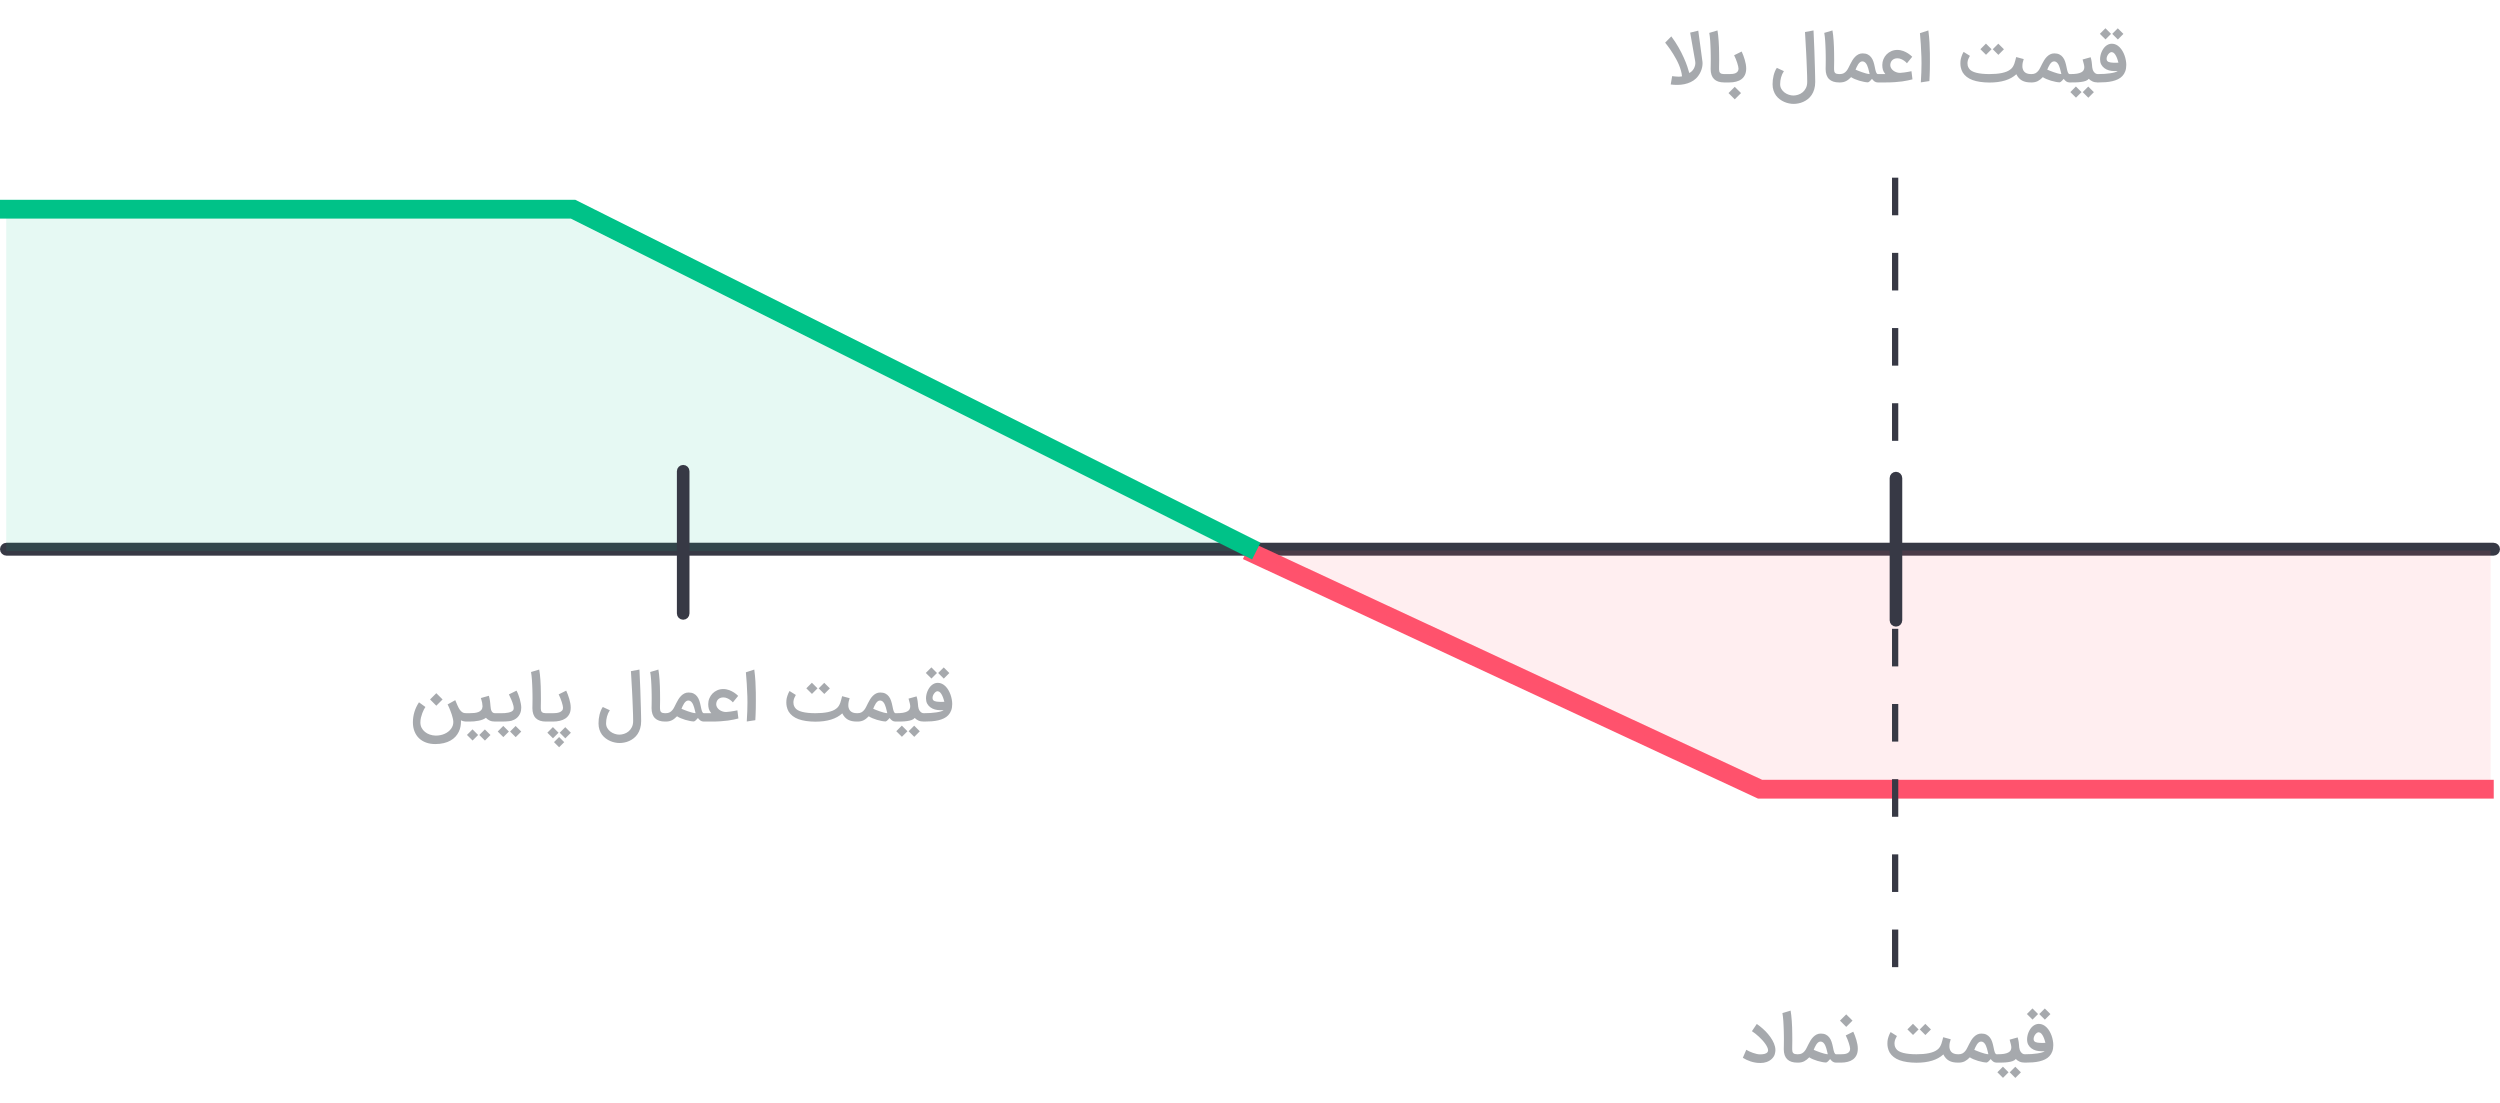 <svg width="399" height="176" viewBox="0 0 399 176" fill="none" xmlns="http://www.w3.org/2000/svg">
<g clip-path="url(#clip0_5919_91234)">
<path d="M1.03 87.125C0.737 87.125 0.5 87.362 0.5 87.654C0.5 87.947 0.737 88.184 1.03 88.184L397.97 88.184C398.263 88.184 398.5 87.947 398.5 87.654C398.5 87.362 398.263 87.125 397.97 87.125L1.03 87.125Z" fill="#373945" stroke="#373945"/>
<path d="M199.004 87.867L280.915 125.959H398.001" stroke="#FF526D" stroke-width="3"/>
<path d="M397.499 87.867H199.004L280.915 125.959H397.499V87.867Z" fill="#FF526D" fill-opacity="0.1"/>
<path d="M0.996 87.952H200.496L91.952 33.902H0.996V87.952Z" fill="#00C288" fill-opacity="0.1"/>
<path d="M200.505 87.951L91.459 33.387H0" stroke="#00C288" stroke-width="3"/>
<path d="M109.036 98.41L109.036 98.41C108.757 98.41 108.531 98.184 108.531 97.905L108.531 75.207C108.531 74.928 108.757 74.702 109.036 74.702C109.315 74.702 109.541 74.928 109.541 75.207L109.541 97.905C109.541 98.184 109.315 98.41 109.036 98.41Z" fill="#373945" stroke="#373945"/>
<path d="M69.462 118.752C68.926 118.752 68.439 118.672 68.001 118.512C67.563 118.352 67.187 118.122 66.874 117.823C66.564 117.524 66.325 117.159 66.154 116.728C65.984 116.3 65.898 115.816 65.898 115.277C65.898 114.724 65.978 114.176 66.138 113.634C66.302 113.091 66.545 112.576 66.869 112.089L67.897 112.835C67.834 112.922 67.756 113.051 67.662 113.222C67.572 113.392 67.484 113.589 67.401 113.811C67.317 114.034 67.245 114.274 67.182 114.531C67.123 114.789 67.093 115.048 67.093 115.309C67.093 115.618 67.157 115.9 67.286 116.154C67.418 116.408 67.596 116.625 67.818 116.806C68.041 116.99 68.298 117.133 68.591 117.234C68.886 117.338 69.198 117.394 69.525 117.401C69.542 117.401 69.559 117.401 69.577 117.401C69.82 117.401 70.058 117.376 70.291 117.328C70.528 117.282 70.752 117.211 70.965 117.114C71.177 117.02 71.37 116.905 71.544 116.769C71.718 116.634 71.865 116.482 71.987 116.315C72.109 116.149 72.203 115.968 72.269 115.773C72.321 115.606 72.347 115.432 72.347 115.251C72.347 115.223 72.347 115.194 72.347 115.162C72.34 115.002 72.312 114.825 72.264 114.63C72.218 114.432 72.163 114.232 72.097 114.03C72.031 113.829 71.959 113.632 71.883 113.441C71.81 113.246 71.74 113.074 71.674 112.924C71.608 112.775 71.552 112.655 71.507 112.564C71.462 112.474 71.438 112.429 71.434 112.429L72.66 111.745C72.671 111.762 72.707 111.851 72.77 112.011C72.836 112.168 72.919 112.364 73.02 112.601C73.152 112.903 73.281 113.138 73.406 113.305C73.535 113.469 73.66 113.59 73.782 113.67C73.904 113.747 74.022 113.792 74.137 113.806C74.255 113.82 74.368 113.827 74.476 113.827H74.648V115.162H74.476C74.288 115.162 74.118 115.143 73.965 115.105C73.811 115.07 73.679 115.022 73.568 114.959C73.572 115.025 73.573 115.091 73.573 115.157C73.573 115.408 73.549 115.67 73.5 115.945C73.451 116.223 73.359 116.503 73.224 116.785C73.091 117.067 72.916 117.328 72.697 117.568C72.478 117.808 72.213 118.015 71.904 118.189C71.597 118.366 71.241 118.503 70.834 118.601C70.427 118.702 69.97 118.752 69.462 118.752ZM70.636 111.63L69.634 112.632L68.638 111.63L69.634 110.634L70.636 111.63ZM76.31 117.302L75.423 118.189L74.525 117.296L75.412 116.404L76.31 117.302ZM74.917 113.827C75.188 113.827 75.447 113.815 75.694 113.79C75.945 113.766 76.165 113.715 76.357 113.639C76.552 113.559 76.706 113.448 76.821 113.305C76.939 113.159 77.004 112.968 77.014 112.731C76.997 112.456 76.976 112.269 76.952 112.168C76.931 112.063 76.903 111.95 76.868 111.829C76.833 111.707 76.793 111.566 76.748 111.406L78.026 111.046C78.072 111.213 78.108 111.366 78.136 111.505C78.164 111.641 78.186 111.773 78.204 111.902C78.221 112.027 78.235 112.155 78.246 112.288C78.259 112.42 78.273 112.566 78.287 112.726C78.298 112.844 78.313 112.969 78.334 113.102C78.355 113.23 78.39 113.349 78.439 113.456C78.491 113.564 78.56 113.653 78.647 113.722C78.738 113.792 78.856 113.827 79.002 113.827H80.019C80.19 113.827 80.371 113.822 80.562 113.811C80.753 113.797 80.936 113.773 81.11 113.738C81.287 113.7 81.447 113.649 81.59 113.587C81.732 113.521 81.838 113.437 81.908 113.336C81.96 113.26 81.986 113.157 81.986 113.029C81.99 112.9 81.972 112.759 81.934 112.606C81.899 112.453 81.851 112.293 81.788 112.126C81.729 111.955 81.665 111.792 81.595 111.635C81.525 111.475 81.456 111.326 81.386 111.187C81.32 111.044 81.265 110.924 81.219 110.827L82.435 110.227C82.529 110.394 82.621 110.595 82.712 110.832C82.805 111.065 82.887 111.307 82.957 111.557C83.026 111.808 83.082 112.055 83.124 112.298C83.169 112.542 83.192 112.757 83.192 112.945C83.192 113.282 83.134 113.583 83.019 113.848C82.887 114.154 82.701 114.406 82.461 114.604C82.221 114.799 81.936 114.945 81.606 115.042C81.505 115.07 81.378 115.091 81.225 115.105C81.075 115.122 80.922 115.135 80.766 115.142C80.609 115.152 80.459 115.157 80.317 115.157C80.178 115.161 80.07 115.162 79.993 115.162H79.007C78.666 115.162 78.378 115.107 78.141 114.995C77.908 114.884 77.712 114.74 77.552 114.562C77.406 114.674 77.232 114.768 77.03 114.844C76.832 114.921 76.616 114.982 76.383 115.027C76.15 115.075 75.908 115.11 75.658 115.131C75.407 115.152 75.16 115.162 74.917 115.162H74.452V113.827H74.917ZM83.192 116.759L82.305 117.651L81.407 116.754L82.294 115.867L83.192 116.759ZM81.219 116.754L80.332 117.641L79.435 116.749L80.322 115.856L81.219 116.754ZM78.282 117.307L77.395 118.199L76.498 117.302L77.385 116.415L78.282 117.307ZM87.339 115.162H87.13C86.424 115.162 85.888 114.985 85.523 114.63C85.158 114.275 84.974 113.74 84.97 113.023C84.97 112.912 84.974 112.729 84.98 112.475C84.987 112.218 84.991 111.905 84.991 111.536C84.991 111.317 84.989 111.082 84.986 110.832C84.982 110.578 84.977 110.321 84.97 110.06C84.963 109.795 84.953 109.533 84.939 109.272C84.928 109.008 84.914 108.754 84.897 108.51C84.879 108.263 84.859 108.034 84.834 107.822C84.81 107.606 84.782 107.416 84.751 107.253L86.06 106.862C86.099 107.063 86.133 107.31 86.165 107.602C86.196 107.891 86.224 108.201 86.248 108.531C86.273 108.862 86.29 109.199 86.3 109.543C86.314 109.884 86.321 110.206 86.321 110.509C86.321 110.693 86.323 110.889 86.326 111.098C86.33 111.303 86.332 111.484 86.332 111.641C86.332 111.773 86.33 111.898 86.326 112.016C86.326 112.131 86.325 112.242 86.321 112.35C86.321 112.458 86.32 112.564 86.316 112.669C86.316 112.773 86.316 112.879 86.316 112.987C86.316 113.015 86.316 113.042 86.316 113.07C86.316 113.195 86.328 113.307 86.353 113.404C86.38 113.502 86.427 113.583 86.493 113.649C86.559 113.712 86.643 113.757 86.744 113.785C86.848 113.813 86.968 113.827 87.104 113.827H87.339V115.162ZM87.132 113.827H88.243C88.407 113.827 88.583 113.818 88.77 113.801C88.962 113.78 89.137 113.74 89.297 113.681C89.461 113.618 89.595 113.529 89.699 113.415C89.807 113.3 89.861 113.147 89.861 112.955C89.861 112.865 89.842 112.738 89.803 112.575C89.765 112.411 89.715 112.23 89.652 112.032C89.59 111.834 89.515 111.629 89.428 111.416C89.344 111.204 89.256 111.006 89.162 110.822L90.367 110.227C90.454 110.425 90.541 110.635 90.628 110.858C90.715 111.081 90.791 111.31 90.857 111.547C90.927 111.78 90.983 112.015 91.024 112.251C91.066 112.488 91.087 112.719 91.087 112.945C91.087 113.349 91.012 113.691 90.863 113.973C90.713 114.255 90.508 114.484 90.247 114.662C89.99 114.835 89.687 114.962 89.339 115.042C88.995 115.122 88.626 115.162 88.233 115.162H87.132V113.827ZM89.329 116.942L90.216 116.055L91.113 116.947L90.226 117.839L89.329 116.942ZM87.356 116.936L88.243 116.044L89.141 116.942L88.254 117.829L87.356 116.936ZM90.049 118.449L89.235 119.263L88.416 118.444L89.235 117.63L90.049 118.449ZM97.33 113.357C97.125 113.663 96.973 113.997 96.876 114.359C96.779 114.721 96.73 115.081 96.73 115.439C96.73 115.724 96.796 115.978 96.928 116.201C97.06 116.427 97.229 116.616 97.434 116.769C97.639 116.926 97.867 117.044 98.118 117.124C98.368 117.208 98.612 117.249 98.848 117.249C99.088 117.249 99.337 117.208 99.594 117.124C99.855 117.044 100.093 116.915 100.309 116.738C100.524 116.564 100.702 116.338 100.841 116.06C100.98 115.785 101.05 115.451 101.05 115.058C101.05 114.783 101.044 114.46 101.034 114.088C101.024 113.715 101.01 113.321 100.992 112.903C100.978 112.482 100.961 112.049 100.94 111.604C100.919 111.159 100.898 110.724 100.878 110.3C100.853 109.802 100.824 109.284 100.789 108.745C100.758 108.202 100.726 107.66 100.695 107.117L102.057 106.862C102.081 107.432 102.105 107.999 102.13 108.562C102.158 109.122 102.18 109.662 102.198 110.18C102.211 110.622 102.225 111.074 102.239 111.536C102.257 111.999 102.271 112.448 102.281 112.882C102.295 113.314 102.305 113.719 102.312 114.098C102.323 114.477 102.328 114.804 102.328 115.079C102.328 115.517 102.276 115.909 102.171 116.253C102.071 116.597 101.933 116.898 101.759 117.155C101.585 117.416 101.382 117.637 101.149 117.818C100.919 117.999 100.676 118.147 100.418 118.262C100.164 118.376 99.906 118.458 99.641 118.507C99.377 118.559 99.123 118.585 98.879 118.585C98.646 118.585 98.401 118.559 98.144 118.507C97.89 118.455 97.638 118.375 97.387 118.267C97.137 118.159 96.899 118.02 96.672 117.849C96.446 117.682 96.246 117.482 96.073 117.249C95.902 117.016 95.768 116.749 95.671 116.446C95.573 116.157 95.525 115.832 95.525 115.47C95.525 115.46 95.525 115.448 95.525 115.434C95.525 115.211 95.537 114.983 95.561 114.75C95.589 114.517 95.631 114.288 95.686 114.062C95.742 113.835 95.812 113.618 95.895 113.409C95.979 113.201 96.081 113.009 96.203 112.835L97.33 113.357ZM106.358 115.162H106.149C105.443 115.162 104.908 114.985 104.542 114.63C104.177 114.275 103.993 113.74 103.989 113.023C103.989 112.912 103.993 112.729 104 112.475C104.007 112.218 104.01 111.905 104.01 111.536C104.01 111.317 104.008 111.082 104.005 110.832C104.001 110.578 103.996 110.321 103.989 110.06C103.982 109.795 103.972 109.533 103.958 109.272C103.948 109.008 103.934 108.754 103.916 108.51C103.899 108.263 103.878 108.034 103.854 107.822C103.829 107.606 103.801 107.416 103.77 107.253L105.08 106.862C105.118 107.063 105.153 107.31 105.184 107.602C105.215 107.891 105.243 108.201 105.268 108.531C105.292 108.862 105.309 109.199 105.32 109.543C105.334 109.884 105.341 110.206 105.341 110.509C105.341 110.693 105.342 110.889 105.346 111.098C105.349 111.303 105.351 111.484 105.351 111.641C105.351 111.773 105.349 111.898 105.346 112.016C105.346 112.131 105.344 112.242 105.341 112.35C105.341 112.458 105.339 112.564 105.335 112.669C105.335 112.773 105.335 112.879 105.335 112.987C105.335 113.015 105.335 113.042 105.335 113.07C105.335 113.195 105.348 113.307 105.372 113.404C105.4 113.502 105.447 113.583 105.513 113.649C105.579 113.712 105.662 113.757 105.763 113.785C105.868 113.813 105.988 113.827 106.123 113.827H106.358V115.162ZM108.765 113.122C108.88 113.171 109.028 113.232 109.209 113.305C109.39 113.378 109.585 113.451 109.793 113.524C110.002 113.597 110.212 113.663 110.425 113.722C110.64 113.778 110.837 113.813 111.014 113.827C110.979 113.681 110.943 113.529 110.905 113.373C110.87 113.213 110.83 113.058 110.785 112.909C110.739 112.759 110.689 112.618 110.633 112.486C110.578 112.35 110.511 112.232 110.435 112.131C110.362 112.03 110.277 111.95 110.179 111.891C110.082 111.832 109.972 111.802 109.851 111.802C109.711 111.802 109.586 111.848 109.475 111.938C109.367 112.029 109.268 112.142 109.178 112.277C109.091 112.409 109.012 112.552 108.943 112.705C108.877 112.858 108.818 112.997 108.765 113.122ZM110.748 115.147C110.567 115.143 110.355 115.117 110.111 115.069C109.868 115.023 109.619 114.962 109.365 114.886C109.115 114.809 108.873 114.722 108.64 114.625C108.411 114.528 108.216 114.425 108.056 114.317C107.92 114.453 107.788 114.573 107.659 114.677C107.531 114.782 107.397 114.87 107.258 114.943C107.118 115.013 106.967 115.067 106.804 115.105C106.644 115.143 106.461 115.162 106.256 115.162H106.151V113.827H106.256C106.51 113.827 106.722 113.78 106.892 113.686C107.063 113.589 107.209 113.463 107.331 113.31C107.452 113.157 107.558 112.985 107.649 112.794C107.743 112.602 107.838 112.411 107.936 112.22C108.033 112.018 108.145 111.816 108.27 111.615C108.395 111.413 108.536 111.232 108.692 111.072C108.852 110.909 109.031 110.776 109.23 110.675C109.428 110.575 109.651 110.524 109.898 110.524C110.221 110.524 110.492 110.582 110.711 110.696C110.934 110.808 111.118 110.962 111.265 111.161C111.414 111.355 111.532 111.585 111.619 111.849C111.706 112.114 111.779 112.399 111.838 112.705C111.873 112.882 111.906 113.041 111.938 113.18C111.969 113.315 112.004 113.432 112.042 113.529C112.084 113.627 112.127 113.702 112.172 113.754C112.221 113.802 112.278 113.827 112.345 113.827H112.506V115.162H112.308C112.117 115.159 111.946 115.107 111.797 115.006C111.651 114.902 111.515 114.764 111.39 114.594C111.351 114.629 111.306 114.675 111.254 114.735C111.205 114.794 111.151 114.853 111.092 114.912C111.037 114.968 110.979 115.018 110.92 115.063C110.861 115.109 110.804 115.136 110.748 115.147ZM116.967 112.1C116.842 111.954 116.696 111.822 116.529 111.703C116.389 111.602 116.228 111.512 116.043 111.432C115.859 111.349 115.657 111.307 115.438 111.307C115.261 111.307 115.104 111.335 114.969 111.39C114.833 111.442 114.718 111.515 114.624 111.609C114.53 111.7 114.457 111.806 114.405 111.928C114.353 112.049 114.322 112.18 114.311 112.319C114.308 112.343 114.306 112.368 114.306 112.392C114.306 112.555 114.349 112.715 114.436 112.872C114.523 113.025 114.645 113.162 114.802 113.284C114.958 113.402 115.139 113.493 115.344 113.555C115.511 113.608 115.68 113.634 115.85 113.634C115.889 113.634 115.927 113.632 115.965 113.629C116.167 113.615 116.369 113.594 116.57 113.566C116.776 113.535 116.962 113.505 117.129 113.477L117.687 113.368L117.849 114.667C117.633 114.722 117.391 114.78 117.123 114.839C116.856 114.898 116.548 114.952 116.2 115.001C115.856 115.046 115.464 115.084 115.026 115.115C114.588 115.147 114.09 115.162 113.534 115.162H112.292V113.827H112.522L113.518 113.822C113.33 113.602 113.202 113.378 113.132 113.149C113.066 112.915 113.033 112.66 113.033 112.382C113.033 112.055 113.094 111.745 113.216 111.453C113.337 111.161 113.504 110.905 113.716 110.686C113.932 110.467 114.186 110.293 114.478 110.164C114.774 110.035 115.094 109.971 115.438 109.971C115.609 109.971 115.772 109.987 115.929 110.018C116.089 110.049 116.24 110.091 116.383 110.143C116.525 110.195 116.659 110.255 116.784 110.321C116.913 110.387 117.029 110.453 117.134 110.519C117.256 110.599 117.374 110.684 117.489 110.775C117.603 110.865 117.711 110.961 117.812 111.062L116.967 112.1ZM120.383 106.862C120.47 107.526 120.531 108.161 120.566 108.766C120.6 109.368 120.621 109.957 120.628 110.535C120.635 111.025 120.637 111.479 120.633 111.896C120.633 112.314 120.63 112.703 120.623 113.065C120.616 113.423 120.606 113.759 120.592 114.072C120.578 114.382 120.564 114.672 120.55 114.943L119.183 115.152C119.256 114.004 119.293 112.99 119.293 112.11C119.293 111.755 119.287 111.423 119.277 111.114C119.249 110.401 119.218 109.731 119.183 109.105C119.148 108.475 119.101 107.874 119.042 107.3L120.383 106.862ZM136.761 115.162C136.472 115.162 136.21 115.138 135.973 115.089C135.74 115.041 135.528 114.964 135.337 114.86C135.145 114.752 134.975 114.616 134.825 114.453C134.676 114.286 134.544 114.086 134.429 113.853C133.472 114.736 132.041 115.178 130.135 115.178C129.046 115.171 128.145 115.037 127.432 114.776C126.723 114.512 126.199 114.107 125.862 113.561C125.716 113.3 125.615 113.029 125.559 112.747C125.518 112.542 125.497 112.336 125.497 112.131C125.497 112.051 125.502 111.921 125.512 111.74C125.526 111.559 125.577 111.333 125.664 111.062C125.751 110.787 125.865 110.528 126.008 110.284L127.015 110.915C126.914 111.082 126.831 111.249 126.764 111.416C126.698 111.583 126.657 111.75 126.639 111.917C126.632 111.98 126.629 112.042 126.629 112.105C126.629 112.209 126.641 112.329 126.665 112.465C126.693 112.601 126.759 112.75 126.864 112.914C126.961 113.077 127.109 113.216 127.307 113.331C127.505 113.446 127.745 113.54 128.027 113.613C128.312 113.686 128.632 113.74 128.987 113.775C129.342 113.809 129.724 113.827 130.135 113.827C130.507 113.827 130.86 113.813 131.194 113.785C131.528 113.757 131.838 113.714 132.123 113.655C132.411 113.592 132.672 113.514 132.905 113.42C133.138 113.322 133.338 113.204 133.505 113.065C133.658 112.947 133.782 112.809 133.876 112.653C133.97 112.496 134.048 112.333 134.111 112.162C134.173 111.989 134.225 111.811 134.267 111.63C134.309 111.449 134.354 111.275 134.403 111.109L135.603 111.432C135.537 111.616 135.484 111.804 135.446 111.995C135.411 112.169 135.394 112.338 135.394 112.502C135.394 112.519 135.394 112.576 135.394 112.674C135.394 112.768 135.418 112.893 135.467 113.049C135.516 113.202 135.594 113.338 135.702 113.456C135.81 113.571 135.951 113.662 136.124 113.728C136.302 113.794 136.518 113.827 136.771 113.827H136.959V115.162H136.761ZM130.474 109.862L129.587 110.749L128.69 109.856L129.577 108.964L130.474 109.862ZM132.446 109.867L131.559 110.759L130.662 109.862L131.549 108.975L132.446 109.867ZM139.363 113.122C139.478 113.171 139.626 113.232 139.807 113.305C139.987 113.378 140.182 113.451 140.391 113.524C140.6 113.597 140.81 113.663 141.022 113.722C141.238 113.778 141.434 113.813 141.612 113.827C141.577 113.681 141.54 113.529 141.502 113.373C141.467 113.213 141.427 113.058 141.382 112.909C141.337 112.759 141.287 112.618 141.231 112.486C141.175 112.35 141.109 112.232 141.033 112.131C140.96 112.03 140.874 111.95 140.777 111.891C140.68 111.832 140.57 111.802 140.448 111.802C140.309 111.802 140.184 111.848 140.073 111.938C139.965 112.029 139.866 112.142 139.775 112.277C139.688 112.409 139.61 112.552 139.54 112.705C139.474 112.858 139.415 112.997 139.363 113.122ZM141.346 115.147C141.165 115.143 140.953 115.117 140.709 115.069C140.466 115.023 140.217 114.962 139.963 114.886C139.713 114.809 139.471 114.722 139.238 114.625C139.008 114.528 138.813 114.425 138.653 114.317C138.518 114.453 138.386 114.573 138.257 114.677C138.128 114.782 137.994 114.87 137.855 114.943C137.716 115.013 137.565 115.067 137.401 115.105C137.241 115.143 137.059 115.162 136.853 115.162H136.749V113.827H136.853C137.107 113.827 137.32 113.78 137.49 113.686C137.66 113.589 137.807 113.463 137.928 113.31C138.05 113.157 138.156 112.985 138.247 112.794C138.34 112.602 138.436 112.411 138.533 112.22C138.631 112.018 138.742 111.816 138.867 111.615C138.993 111.413 139.133 111.232 139.29 111.072C139.45 110.909 139.629 110.776 139.827 110.675C140.026 110.575 140.248 110.524 140.495 110.524C140.819 110.524 141.09 110.582 141.309 110.696C141.532 110.808 141.716 110.962 141.862 111.161C142.012 111.355 142.13 111.585 142.217 111.849C142.304 112.114 142.377 112.399 142.436 112.705C142.471 112.882 142.504 113.041 142.535 113.18C142.567 113.315 142.601 113.432 142.64 113.529C142.681 113.627 142.725 113.702 142.77 113.754C142.819 113.802 142.876 113.827 142.942 113.827H143.104V115.162H142.906C142.714 115.159 142.544 115.107 142.394 115.006C142.248 114.902 142.113 114.764 141.987 114.594C141.949 114.629 141.904 114.675 141.852 114.735C141.803 114.794 141.749 114.853 141.69 114.912C141.634 114.968 141.577 115.018 141.518 115.063C141.459 115.109 141.401 115.136 141.346 115.147ZM147.544 113.827V115.162H147.439C147.102 115.162 146.817 115.109 146.584 115.001C146.351 114.893 146.152 114.754 145.989 114.583C145.874 114.729 145.704 114.842 145.478 114.922C145.255 114.999 145.006 115.055 144.731 115.089C144.457 115.128 144.173 115.149 143.881 115.152C143.592 115.159 143.326 115.162 143.083 115.162H142.89V113.827H143.083C143.49 113.827 143.832 113.804 144.111 113.759C144.389 113.71 144.613 113.641 144.784 113.55C144.958 113.46 145.083 113.347 145.159 113.211C145.236 113.072 145.274 112.912 145.274 112.731C145.274 112.613 145.251 112.456 145.206 112.262C145.161 112.063 145.093 111.809 145.003 111.5L146.286 111.14C146.331 111.293 146.366 111.429 146.391 111.547C146.418 111.662 146.439 111.778 146.453 111.896C146.471 112.011 146.485 112.136 146.495 112.272C146.509 112.404 146.523 112.562 146.537 112.747C146.547 112.858 146.573 112.978 146.615 113.107C146.657 113.232 146.714 113.349 146.787 113.456C146.864 113.561 146.956 113.649 147.064 113.722C147.171 113.792 147.297 113.827 147.439 113.827H147.544ZM144.831 116.707L143.944 117.594L143.046 116.702L143.933 115.809L144.831 116.707ZM146.803 116.712L145.916 117.604L145.018 116.707L145.905 115.82L146.803 116.712ZM147.456 113.827C147.822 113.827 148.173 113.816 148.51 113.795C148.848 113.771 149.156 113.738 149.434 113.696C149.712 113.655 149.952 113.604 150.154 113.545C150.356 113.486 150.507 113.42 150.608 113.347H150.075C149.769 113.347 149.477 113.309 149.199 113.232C148.924 113.152 148.682 113.034 148.474 112.877C148.265 112.721 148.098 112.526 147.973 112.293C147.851 112.056 147.79 111.782 147.79 111.469C147.79 111.284 147.809 111.095 147.848 110.9C147.886 110.705 147.943 110.515 148.02 110.331C148.096 110.147 148.189 109.973 148.296 109.809C148.404 109.646 148.528 109.503 148.667 109.382C148.806 109.256 148.959 109.159 149.126 109.089C149.293 109.016 149.474 108.98 149.669 108.98C149.909 108.98 150.133 109.03 150.342 109.131C150.55 109.232 150.74 109.369 150.91 109.543C151.081 109.714 151.232 109.912 151.364 110.138C151.496 110.364 151.608 110.602 151.698 110.853C151.789 111.103 151.856 111.359 151.902 111.62C151.95 111.877 151.975 112.122 151.975 112.355C151.975 112.752 151.919 113.096 151.808 113.389C151.7 113.681 151.547 113.931 151.349 114.14C151.154 114.349 150.919 114.519 150.644 114.651C150.373 114.783 150.072 114.888 149.742 114.964C149.411 115.041 149.056 115.093 148.677 115.121C148.302 115.149 147.912 115.162 147.509 115.162H147.331V113.827H147.456ZM149.669 110.326C149.651 110.322 149.634 110.321 149.616 110.321C149.547 110.321 149.467 110.349 149.376 110.404C149.286 110.46 149.199 110.54 149.116 110.644C149.032 110.749 148.964 110.867 148.912 110.999C148.86 111.128 148.834 111.255 148.834 111.38C148.834 111.387 148.834 111.394 148.834 111.401C148.834 111.526 148.862 111.629 148.917 111.709C148.973 111.785 149.048 111.844 149.142 111.886C149.239 111.928 149.35 111.957 149.476 111.975C149.604 111.992 149.74 112.004 149.882 112.011C149.976 112.015 150.074 112.016 150.175 112.016C150.223 112.016 150.298 112.016 150.399 112.016C150.503 112.013 150.609 112.008 150.717 112.001C150.686 111.875 150.641 111.721 150.582 111.536C150.526 111.349 150.455 111.168 150.368 110.994C150.284 110.816 150.183 110.663 150.065 110.535C149.95 110.406 149.818 110.336 149.669 110.326ZM149.543 107.409L148.656 108.296L147.759 107.404L148.646 106.512L149.543 107.409ZM151.516 107.415L150.629 108.307L149.731 107.409L150.618 106.522L151.516 107.415Z" fill="#A6A9AD"/>
<path d="M302.595 99.508L302.595 99.508C302.316 99.508 302.09 99.282 302.09 99.003L302.09 76.304C302.09 76.025 302.316 75.799 302.595 75.799C302.874 75.799 303.1 76.025 303.1 76.304L303.1 99.003C303.1 99.282 302.874 99.508 302.595 99.508Z" fill="#373945" stroke="#373945"/>
<path d="M302.465 154.357V22.578" stroke="#373945" stroke-dasharray="6 6"/>
<path d="M278.709 167.545C278.841 167.628 278.999 167.713 279.184 167.8C279.371 167.887 279.564 167.965 279.763 168.035C279.964 168.105 280.161 168.162 280.352 168.207C280.547 168.252 280.717 168.275 280.864 168.275C280.923 168.275 280.996 168.273 281.083 168.27C281.17 168.266 281.262 168.259 281.359 168.249C281.457 168.235 281.554 168.216 281.651 168.192C281.749 168.164 281.836 168.127 281.912 168.082C281.992 168.033 282.057 167.974 282.105 167.905C282.154 167.832 282.18 167.743 282.184 167.638C282.184 167.632 282.184 167.626 282.184 167.623C282.184 167.484 282.144 167.327 282.064 167.153C281.987 166.976 281.881 166.792 281.745 166.6C281.61 166.405 281.453 166.211 281.276 166.016C281.098 165.821 280.914 165.635 280.723 165.458C280.531 165.277 280.338 165.112 280.144 164.962C279.952 164.809 279.773 164.68 279.606 164.576L280.384 163.423C280.704 163.642 281.018 163.889 281.328 164.164C281.641 164.438 281.928 164.732 282.189 165.045C282.453 165.355 282.681 165.679 282.872 166.016C283.067 166.353 283.206 166.694 283.29 167.038C283.335 167.237 283.357 167.426 283.357 167.607C283.357 167.781 283.324 167.99 283.258 168.233C283.196 168.477 283.051 168.717 282.825 168.953C282.599 169.186 282.312 169.365 281.964 169.491C281.665 169.599 281.337 169.652 280.978 169.652C280.919 169.652 280.858 169.651 280.796 169.647C280.566 169.647 280.333 169.625 280.097 169.579C279.86 169.538 279.627 169.478 279.397 169.402C279.171 169.325 278.952 169.238 278.74 169.141C278.531 169.04 278.337 168.934 278.156 168.823L278.709 167.545ZM287.059 169.595H286.851C286.145 169.595 285.609 169.418 285.244 169.063C284.878 168.708 284.694 168.172 284.691 167.456C284.691 167.345 284.694 167.162 284.701 166.908C284.708 166.651 284.712 166.338 284.712 165.969C284.712 165.75 284.71 165.515 284.706 165.265C284.703 165.011 284.698 164.753 284.691 164.492C284.684 164.228 284.673 163.965 284.659 163.705C284.649 163.44 284.635 163.186 284.618 162.943C284.6 162.696 284.579 162.466 284.555 162.254C284.531 162.038 284.503 161.849 284.472 161.685L285.781 161.294C285.819 161.496 285.854 161.743 285.885 162.035C285.917 162.324 285.945 162.633 285.969 162.964C285.993 163.294 286.011 163.632 286.021 163.976C286.035 164.317 286.042 164.638 286.042 164.941C286.042 165.125 286.044 165.322 286.047 165.531C286.051 165.736 286.052 165.917 286.052 166.073C286.052 166.205 286.051 166.331 286.047 166.449C286.047 166.564 286.045 166.675 286.042 166.783C286.042 166.891 286.04 166.997 286.037 167.101C286.037 167.205 286.037 167.312 286.037 167.419C286.037 167.447 286.037 167.475 286.037 167.503C286.037 167.628 286.049 167.739 286.073 167.837C286.101 167.934 286.148 168.016 286.214 168.082C286.28 168.145 286.364 168.19 286.465 168.218C286.569 168.245 286.689 168.259 286.825 168.259H287.059V169.595ZM289.467 167.555C289.582 167.604 289.729 167.665 289.91 167.738C290.091 167.811 290.286 167.884 290.495 167.957C290.703 168.03 290.914 168.096 291.126 168.155C291.342 168.211 291.538 168.245 291.715 168.259C291.681 168.113 291.644 167.962 291.606 167.805C291.571 167.645 291.531 167.491 291.486 167.341C291.441 167.192 291.39 167.051 291.335 166.918C291.279 166.783 291.213 166.665 291.136 166.564C291.063 166.463 290.978 166.383 290.881 166.324C290.783 166.265 290.674 166.235 290.552 166.235C290.413 166.235 290.288 166.28 290.176 166.371C290.068 166.461 289.969 166.574 289.879 166.71C289.792 166.842 289.714 166.985 289.644 167.138C289.578 167.291 289.519 167.43 289.467 167.555ZM291.449 169.579C291.268 169.576 291.056 169.55 290.813 169.501C290.569 169.456 290.321 169.395 290.067 169.319C289.816 169.242 289.575 169.155 289.342 169.058C289.112 168.96 288.917 168.858 288.757 168.75C288.622 168.885 288.489 169.005 288.361 169.11C288.232 169.214 288.098 169.303 287.959 169.376C287.82 169.445 287.668 169.499 287.505 169.538C287.345 169.576 287.162 169.595 286.957 169.595H286.853V168.259H286.957C287.211 168.259 287.423 168.212 287.594 168.119C287.764 168.021 287.91 167.896 288.032 167.743C288.154 167.59 288.26 167.418 288.35 167.226C288.444 167.035 288.54 166.844 288.637 166.652C288.735 166.451 288.846 166.249 288.971 166.047C289.096 165.845 289.237 165.665 289.394 165.505C289.554 165.341 289.733 165.209 289.931 165.108C290.129 165.007 290.352 164.957 290.599 164.957C290.922 164.957 291.194 165.014 291.413 165.129C291.635 165.24 291.82 165.395 291.966 165.593C292.115 165.788 292.234 166.018 292.321 166.282C292.408 166.546 292.481 166.832 292.54 167.138C292.575 167.315 292.608 167.473 292.639 167.612C292.67 167.748 292.705 167.865 292.743 167.962C292.785 168.059 292.828 168.134 292.874 168.186C292.922 168.235 292.98 168.259 293.046 168.259H293.208V169.595H293.009C292.818 169.592 292.648 169.539 292.498 169.439C292.352 169.334 292.216 169.197 292.091 169.026C292.053 169.061 292.008 169.108 291.955 169.167C291.907 169.226 291.853 169.285 291.794 169.345C291.738 169.4 291.681 169.451 291.622 169.496C291.562 169.541 291.505 169.569 291.449 169.579ZM292.993 168.259H293.833C293.997 168.259 294.164 168.251 294.334 168.233C294.508 168.212 294.665 168.172 294.804 168.113C294.943 168.051 295.056 167.962 295.143 167.847C295.233 167.732 295.279 167.579 295.279 167.388C295.279 167.298 295.26 167.171 295.221 167.007C295.183 166.844 295.133 166.663 295.07 166.465C295.007 166.266 294.933 166.061 294.846 165.849C294.762 165.637 294.673 165.438 294.58 165.254L295.785 164.659C295.872 164.858 295.959 165.068 296.046 165.291C296.133 165.513 296.209 165.743 296.275 165.979C296.345 166.212 296.4 166.447 296.442 166.684C296.484 166.92 296.505 167.152 296.505 167.378C296.505 167.767 296.439 168.103 296.306 168.385C296.174 168.663 295.99 168.892 295.753 169.073C295.517 169.251 295.233 169.381 294.903 169.465C294.576 169.552 294.216 169.595 293.823 169.595H292.993V168.259ZM295.66 162.891L294.658 163.892L293.661 162.891L294.658 161.894L295.66 162.891ZM312.494 169.595C312.205 169.595 311.942 169.571 311.706 169.522C311.473 169.473 311.261 169.397 311.069 169.292C310.878 169.185 310.708 169.049 310.558 168.885C310.408 168.719 310.276 168.519 310.161 168.285C309.205 169.169 307.774 169.611 305.868 169.611C304.779 169.604 303.878 169.47 303.165 169.209C302.455 168.945 301.932 168.539 301.594 167.993C301.448 167.732 301.348 167.461 301.292 167.179C301.25 166.974 301.229 166.769 301.229 166.564C301.229 166.484 301.234 166.353 301.245 166.172C301.259 165.992 301.309 165.765 301.396 165.494C301.483 165.219 301.598 164.96 301.741 164.717L302.748 165.348C302.647 165.515 302.563 165.682 302.497 165.849C302.431 166.016 302.389 166.183 302.372 166.35C302.365 166.412 302.361 166.475 302.361 166.538C302.361 166.642 302.374 166.762 302.398 166.898C302.426 167.033 302.492 167.183 302.596 167.346C302.694 167.51 302.841 167.649 303.04 167.764C303.238 167.878 303.478 167.972 303.76 168.045C304.045 168.118 304.365 168.172 304.72 168.207C305.074 168.242 305.457 168.259 305.868 168.259C306.24 168.259 306.593 168.245 306.927 168.218C307.261 168.19 307.57 168.146 307.855 168.087C308.144 168.025 308.405 167.946 308.638 167.852C308.871 167.755 309.071 167.637 309.238 167.498C309.391 167.379 309.514 167.242 309.608 167.085C309.702 166.929 309.781 166.765 309.843 166.595C309.906 166.421 309.958 166.244 310 166.063C310.041 165.882 310.087 165.708 310.135 165.541L311.335 165.865C311.269 166.049 311.217 166.237 311.179 166.428C311.144 166.602 311.127 166.771 311.127 166.934C311.127 166.952 311.127 167.009 311.127 167.106C311.127 167.2 311.151 167.325 311.2 167.482C311.248 167.635 311.327 167.771 311.434 167.889C311.542 168.004 311.683 168.094 311.857 168.16C312.034 168.226 312.25 168.259 312.504 168.259H312.692V169.595H312.494ZM306.207 164.294L305.32 165.181L304.422 164.289L305.309 163.397L306.207 164.294ZM308.179 164.299L307.292 165.192L306.394 164.294L307.281 163.407L308.179 164.299ZM315.096 167.555C315.21 167.604 315.358 167.665 315.539 167.738C315.72 167.811 315.915 167.884 316.123 167.957C316.332 168.03 316.543 168.096 316.755 168.155C316.97 168.211 317.167 168.245 317.344 168.259C317.31 168.113 317.273 167.962 317.235 167.805C317.2 167.645 317.16 167.491 317.115 167.341C317.07 167.192 317.019 167.051 316.963 166.918C316.908 166.783 316.842 166.665 316.765 166.564C316.692 166.463 316.607 166.383 316.51 166.324C316.412 166.265 316.303 166.235 316.181 166.235C316.042 166.235 315.917 166.28 315.805 166.371C315.697 166.461 315.598 166.574 315.508 166.71C315.421 166.842 315.343 166.985 315.273 167.138C315.207 167.291 315.148 167.43 315.096 167.555ZM317.078 169.579C316.897 169.576 316.685 169.55 316.442 169.501C316.198 169.456 315.95 169.395 315.696 169.319C315.445 169.242 315.203 169.155 314.97 169.058C314.741 168.96 314.546 168.858 314.386 168.75C314.25 168.885 314.118 169.005 313.99 169.11C313.861 169.214 313.727 169.303 313.588 169.376C313.449 169.445 313.297 169.499 313.134 169.538C312.974 169.576 312.791 169.595 312.586 169.595H312.482V168.259H312.586C312.84 168.259 313.052 168.212 313.223 168.119C313.393 168.021 313.539 167.896 313.661 167.743C313.783 167.59 313.889 167.418 313.979 167.226C314.073 167.035 314.169 166.844 314.266 166.652C314.363 166.451 314.475 166.249 314.6 166.047C314.725 165.845 314.866 165.665 315.023 165.505C315.183 165.341 315.362 165.209 315.56 165.108C315.758 165.007 315.981 164.957 316.228 164.957C316.551 164.957 316.823 165.014 317.042 165.129C317.264 165.24 317.449 165.395 317.595 165.593C317.744 165.788 317.863 166.018 317.95 166.282C318.037 166.546 318.11 166.832 318.169 167.138C318.203 167.315 318.237 167.473 318.268 167.612C318.299 167.748 318.334 167.865 318.372 167.962C318.414 168.059 318.457 168.134 318.503 168.186C318.551 168.235 318.609 168.259 318.675 168.259H318.837V169.595H318.638C318.447 169.592 318.277 169.539 318.127 169.439C317.981 169.334 317.845 169.197 317.72 169.026C317.682 169.061 317.637 169.108 317.584 169.167C317.536 169.226 317.482 169.285 317.423 169.345C317.367 169.4 317.31 169.451 317.25 169.496C317.191 169.541 317.134 169.569 317.078 169.579ZM323.276 168.259V169.595H323.172C322.835 169.595 322.549 169.541 322.316 169.433C322.083 169.325 321.885 169.186 321.721 169.016C321.607 169.162 321.436 169.275 321.21 169.355C320.988 169.432 320.739 169.487 320.464 169.522C320.189 169.56 319.906 169.581 319.614 169.585C319.325 169.592 319.059 169.595 318.815 169.595H318.622V168.259H318.815C319.222 168.259 319.565 168.237 319.843 168.192C320.121 168.143 320.346 168.073 320.516 167.983C320.69 167.892 320.815 167.779 320.892 167.644C320.968 167.505 321.007 167.345 321.007 167.164C321.007 167.045 320.984 166.889 320.939 166.694C320.894 166.496 320.826 166.242 320.735 165.932L322.019 165.572C322.064 165.725 322.099 165.861 322.123 165.979C322.151 166.094 322.172 166.211 322.186 166.329C322.203 166.444 322.217 166.569 322.228 166.705C322.241 166.837 322.255 166.995 322.269 167.179C322.28 167.291 322.306 167.411 322.348 167.539C322.389 167.665 322.447 167.781 322.52 167.889C322.596 167.993 322.688 168.082 322.796 168.155C322.904 168.225 323.029 168.259 323.172 168.259H323.276ZM320.563 171.139L319.676 172.026L318.779 171.134L319.666 170.242L320.563 171.139ZM322.535 171.145L321.648 172.037L320.751 171.139L321.638 170.252L322.535 171.145ZM323.189 168.259C323.554 168.259 323.905 168.249 324.243 168.228C324.58 168.204 324.888 168.171 325.166 168.129C325.445 168.087 325.685 168.037 325.886 167.978C326.088 167.918 326.239 167.852 326.34 167.779H325.808C325.502 167.779 325.21 167.741 324.932 167.665C324.657 167.585 324.415 167.466 324.206 167.31C323.998 167.153 323.831 166.958 323.705 166.725C323.584 166.489 323.523 166.214 323.523 165.901C323.523 165.717 323.542 165.527 323.58 165.332C323.619 165.138 323.676 164.948 323.752 164.764C323.829 164.579 323.921 164.405 324.029 164.242C324.137 164.078 324.26 163.936 324.399 163.814C324.539 163.689 324.692 163.592 324.859 163.522C325.025 163.449 325.206 163.412 325.401 163.412C325.641 163.412 325.865 163.463 326.074 163.564C326.283 163.665 326.472 163.802 326.643 163.976C326.813 164.146 326.965 164.345 327.097 164.571C327.229 164.797 327.34 165.035 327.431 165.285C327.521 165.536 327.589 165.792 327.634 166.052C327.683 166.31 327.707 166.555 327.707 166.788C327.707 167.185 327.652 167.529 327.54 167.821C327.432 168.113 327.279 168.364 327.081 168.572C326.886 168.781 326.652 168.952 326.377 169.084C326.105 169.216 325.805 169.32 325.474 169.397C325.144 169.473 324.789 169.525 324.41 169.553C324.034 169.581 323.645 169.595 323.241 169.595H323.064V168.259H323.189ZM325.401 164.758C325.384 164.755 325.366 164.753 325.349 164.753C325.279 164.753 325.199 164.781 325.109 164.837C325.019 164.892 324.932 164.972 324.848 165.077C324.765 165.181 324.697 165.299 324.645 165.432C324.592 165.56 324.566 165.687 324.566 165.812C324.566 165.819 324.566 165.826 324.566 165.833C324.566 165.958 324.594 166.061 324.65 166.141C324.705 166.218 324.78 166.277 324.874 166.318C324.972 166.36 325.083 166.39 325.208 166.407C325.337 166.425 325.472 166.437 325.615 166.444C325.709 166.447 325.806 166.449 325.907 166.449C325.956 166.449 326.031 166.449 326.132 166.449C326.236 166.445 326.342 166.44 326.45 166.433C326.419 166.308 326.373 166.153 326.314 165.969C326.259 165.781 326.187 165.6 326.1 165.426C326.017 165.249 325.916 165.096 325.798 164.967C325.683 164.838 325.551 164.769 325.401 164.758ZM325.276 161.842L324.389 162.729L323.492 161.837L324.379 160.945L325.276 161.842ZM327.248 161.847L326.361 162.739L325.464 161.842L326.351 160.955L327.248 161.847Z" fill="#A6A9AD"/>
<path d="M271.717 9.887C271.724 9.963 271.727 10.042 271.727 10.122C271.727 10.303 271.706 10.501 271.664 10.716C271.623 10.929 271.553 11.149 271.456 11.379C271.362 11.605 271.247 11.816 271.111 12.01C270.979 12.205 270.838 12.374 270.689 12.517C270.438 12.757 270.153 12.951 269.833 13.101C269.517 13.25 269.181 13.362 268.826 13.435C268.475 13.508 268.113 13.546 267.741 13.55C267.696 13.55 267.652 13.55 267.611 13.55C267.284 13.55 266.962 13.527 266.645 13.482L266.875 12.151C267.056 12.172 267.214 12.19 267.35 12.203C267.489 12.217 267.618 12.226 267.736 12.229C267.795 12.233 267.854 12.235 267.913 12.235C267.972 12.235 268.044 12.233 268.127 12.229C268.211 12.223 268.318 12.209 268.451 12.188C268.426 11.889 268.369 11.583 268.278 11.27C268.191 10.957 268.084 10.647 267.955 10.341C267.826 10.035 267.682 9.736 267.522 9.443C267.365 9.151 267.205 8.875 267.042 8.614C266.882 8.353 266.725 8.113 266.572 7.894C266.423 7.675 266.287 7.487 266.165 7.33C266.047 7.17 265.95 7.045 265.873 6.955C265.8 6.861 265.762 6.812 265.758 6.809L266.739 5.807C267.171 6.377 267.551 6.955 267.882 7.539C268.212 8.12 268.494 8.673 268.727 9.198C268.964 9.723 269.153 10.2 269.296 10.628C269.442 11.052 269.546 11.393 269.609 11.65C269.731 11.595 269.856 11.509 269.984 11.395C270.113 11.277 270.226 11.136 270.324 10.972C270.421 10.805 270.494 10.617 270.543 10.409C270.567 10.301 270.579 10.19 270.579 10.075C270.579 9.97 270.569 9.861 270.548 9.746L269.75 5.207L271.044 4.894L271.717 9.887ZM275.387 13.158H275.179C274.473 13.158 273.937 12.981 273.572 12.626C273.206 12.271 273.022 11.736 273.019 11.019C273.019 10.908 273.022 10.725 273.029 10.471C273.036 10.214 273.04 9.901 273.04 9.532C273.04 9.313 273.038 9.078 273.034 8.828C273.031 8.574 273.026 8.316 273.019 8.056C273.012 7.791 273.001 7.529 272.987 7.268C272.977 7.003 272.963 6.75 272.946 6.506C272.928 6.259 272.907 6.03 272.883 5.817C272.859 5.602 272.831 5.412 272.8 5.249L274.109 4.857C274.147 5.059 274.182 5.306 274.213 5.598C274.245 5.887 274.273 6.197 274.297 6.527C274.321 6.857 274.339 7.195 274.349 7.539C274.363 7.88 274.37 8.202 274.37 8.504C274.37 8.689 274.372 8.885 274.375 9.094C274.379 9.299 274.38 9.48 274.38 9.636C274.38 9.769 274.379 9.894 274.375 10.012C274.375 10.127 274.373 10.238 274.37 10.346C274.37 10.454 274.368 10.56 274.365 10.664C274.365 10.769 274.365 10.875 274.365 10.983C274.365 11.01 274.365 11.038 274.365 11.066C274.365 11.191 274.377 11.303 274.401 11.4C274.429 11.497 274.476 11.579 274.542 11.645C274.608 11.708 274.692 11.753 274.793 11.781C274.897 11.809 275.017 11.823 275.153 11.823H275.387V13.158ZM275.181 11.823H276.021C276.184 11.823 276.351 11.814 276.522 11.796C276.696 11.776 276.852 11.736 276.991 11.677C277.13 11.614 277.243 11.525 277.33 11.41C277.421 11.296 277.466 11.143 277.466 10.951C277.466 10.861 277.447 10.734 277.409 10.57C277.37 10.407 277.32 10.226 277.257 10.028C277.195 9.83 277.12 9.624 277.033 9.412C276.95 9.2 276.861 9.002 276.767 8.817L277.972 8.223C278.059 8.421 278.146 8.631 278.233 8.854C278.32 9.076 278.396 9.306 278.463 9.543C278.532 9.776 278.588 10.01 278.63 10.247C278.671 10.483 278.692 10.715 278.692 10.941C278.692 11.33 278.626 11.666 278.494 11.948C278.362 12.226 278.177 12.456 277.941 12.636C277.704 12.814 277.421 12.944 277.09 13.028C276.763 13.115 276.403 13.158 276.01 13.158H275.181V11.823ZM277.868 14.854L276.866 15.856L275.87 14.854L276.866 13.857L277.868 14.854ZM284.711 11.353C284.505 11.659 284.354 11.993 284.257 12.355C284.159 12.716 284.111 13.076 284.111 13.435C284.111 13.72 284.177 13.974 284.309 14.197C284.441 14.423 284.61 14.612 284.815 14.765C285.02 14.922 285.248 15.04 285.498 15.12C285.749 15.203 285.992 15.245 286.229 15.245C286.469 15.245 286.718 15.203 286.975 15.12C287.236 15.04 287.474 14.911 287.69 14.734C287.905 14.56 288.083 14.334 288.222 14.056C288.361 13.781 288.431 13.447 288.431 13.054C288.431 12.779 288.425 12.456 288.415 12.083C288.405 11.711 288.391 11.316 288.373 10.899C288.359 10.478 288.342 10.045 288.321 9.6C288.3 9.155 288.279 8.72 288.258 8.296C288.234 7.798 288.205 7.28 288.17 6.741C288.138 6.198 288.107 5.656 288.076 5.113L289.438 4.857C289.462 5.428 289.486 5.995 289.511 6.558C289.538 7.118 289.561 7.657 289.578 8.176C289.592 8.617 289.606 9.07 289.62 9.532C289.638 9.995 289.652 10.443 289.662 10.878C289.676 11.309 289.686 11.715 289.693 12.094C289.704 12.473 289.709 12.8 289.709 13.075C289.709 13.513 289.657 13.904 289.552 14.249C289.452 14.593 289.314 14.894 289.14 15.151C288.966 15.412 288.763 15.633 288.53 15.814C288.3 15.995 288.057 16.143 287.799 16.257C287.545 16.372 287.286 16.454 287.022 16.503C286.758 16.555 286.504 16.581 286.26 16.581C286.027 16.581 285.782 16.555 285.525 16.503C285.271 16.45 285.018 16.37 284.768 16.263C284.518 16.155 284.279 16.016 284.053 15.845C283.827 15.678 283.627 15.478 283.453 15.245C283.283 15.012 283.149 14.744 283.052 14.442C282.954 14.153 282.905 13.828 282.905 13.466C282.905 13.456 282.905 13.443 282.905 13.43C282.905 13.207 282.918 12.979 282.942 12.746C282.97 12.513 283.012 12.283 283.067 12.057C283.123 11.831 283.192 11.614 283.276 11.405C283.359 11.197 283.462 11.005 283.584 10.831L284.711 11.353ZM293.739 13.158H293.53C292.824 13.158 292.288 12.981 291.923 12.626C291.558 12.271 291.374 11.736 291.37 11.019C291.37 10.908 291.374 10.725 291.381 10.471C291.388 10.214 291.391 9.901 291.391 9.532C291.391 9.313 291.389 9.078 291.386 8.828C291.382 8.574 291.377 8.316 291.37 8.056C291.363 7.791 291.353 7.529 291.339 7.268C291.328 7.003 291.315 6.75 291.297 6.506C291.28 6.259 291.259 6.03 291.235 5.817C291.21 5.602 291.182 5.412 291.151 5.249L292.461 4.857C292.499 5.059 292.534 5.306 292.565 5.598C292.596 5.887 292.624 6.197 292.648 6.527C292.673 6.857 292.69 7.195 292.701 7.539C292.715 7.88 292.722 8.202 292.722 8.504C292.722 8.689 292.723 8.885 292.727 9.094C292.73 9.299 292.732 9.48 292.732 9.636C292.732 9.769 292.73 9.894 292.727 10.012C292.727 10.127 292.725 10.238 292.722 10.346C292.722 10.454 292.72 10.56 292.716 10.664C292.716 10.769 292.716 10.875 292.716 10.983C292.716 11.01 292.716 11.038 292.716 11.066C292.716 11.191 292.728 11.303 292.753 11.4C292.781 11.497 292.828 11.579 292.894 11.645C292.96 11.708 293.043 11.753 293.144 11.781C293.248 11.809 293.368 11.823 293.504 11.823H293.739V13.158ZM296.146 11.118C296.261 11.167 296.409 11.228 296.59 11.301C296.771 11.374 296.965 11.447 297.174 11.52C297.383 11.593 297.593 11.659 297.805 11.718C298.021 11.774 298.218 11.809 298.395 11.823C298.36 11.677 298.324 11.525 298.285 11.369C298.251 11.209 298.211 11.054 298.165 10.904C298.12 10.755 298.07 10.614 298.014 10.482C297.958 10.346 297.892 10.228 297.816 10.127C297.743 10.026 297.658 9.946 297.56 9.887C297.463 9.828 297.353 9.798 297.232 9.798C297.092 9.798 296.967 9.843 296.856 9.934C296.748 10.024 296.649 10.137 296.558 10.273C296.472 10.405 296.393 10.548 296.324 10.701C296.258 10.854 296.198 10.993 296.146 11.118ZM298.129 13.143C297.948 13.139 297.736 13.113 297.492 13.064C297.249 13.019 297 12.958 296.746 12.882C296.496 12.805 296.254 12.718 296.021 12.621C295.792 12.523 295.597 12.421 295.437 12.313C295.301 12.449 295.169 12.569 295.04 12.673C294.912 12.777 294.778 12.866 294.638 12.939C294.499 13.009 294.348 13.063 294.185 13.101C294.025 13.139 293.842 13.158 293.637 13.158H293.532V11.823H293.637C293.891 11.823 294.103 11.776 294.273 11.682C294.444 11.584 294.59 11.459 294.712 11.306C294.833 11.153 294.939 10.981 295.03 10.79C295.124 10.598 295.219 10.407 295.317 10.216C295.414 10.014 295.525 9.812 295.651 9.61C295.776 9.409 295.917 9.228 296.073 9.068C296.233 8.904 296.412 8.772 296.611 8.671C296.809 8.57 297.032 8.52 297.278 8.52C297.602 8.52 297.873 8.577 298.092 8.692C298.315 8.803 298.499 8.958 298.645 9.156C298.795 9.351 298.913 9.581 299 9.845C299.087 10.11 299.16 10.395 299.219 10.701C299.254 10.878 299.287 11.037 299.318 11.176C299.35 11.311 299.385 11.428 299.423 11.525C299.465 11.623 299.508 11.697 299.553 11.749C299.602 11.798 299.659 11.823 299.725 11.823H299.887V13.158H299.689C299.498 13.155 299.327 13.103 299.178 13.002C299.032 12.897 298.896 12.76 298.771 12.589C298.732 12.624 298.687 12.671 298.635 12.73C298.586 12.79 298.532 12.849 298.473 12.908C298.418 12.963 298.36 13.014 298.301 13.059C298.242 13.104 298.185 13.132 298.129 13.143ZM304.348 10.096C304.223 9.95 304.076 9.817 303.91 9.699C303.77 9.598 303.609 9.508 303.424 9.428C303.24 9.344 303.038 9.303 302.819 9.303C302.642 9.303 302.485 9.33 302.35 9.386C302.214 9.438 302.099 9.511 302.005 9.605C301.911 9.696 301.838 9.802 301.786 9.923C301.734 10.045 301.703 10.176 301.692 10.315C301.689 10.339 301.687 10.363 301.687 10.388C301.687 10.551 301.73 10.711 301.817 10.868C301.904 11.021 302.026 11.158 302.183 11.28C302.339 11.398 302.52 11.489 302.725 11.551C302.892 11.603 303.061 11.63 303.231 11.63C303.27 11.63 303.308 11.628 303.346 11.624C303.548 11.61 303.75 11.589 303.951 11.562C304.156 11.53 304.343 11.501 304.51 11.473L305.068 11.363L305.23 12.663C305.014 12.718 304.772 12.776 304.504 12.835C304.236 12.894 303.929 12.948 303.581 12.996C303.236 13.042 302.845 13.08 302.407 13.111C301.969 13.143 301.471 13.158 300.915 13.158H299.673V11.823H299.903L300.899 11.817C300.711 11.598 300.583 11.374 300.513 11.144C300.447 10.911 300.414 10.656 300.414 10.377C300.414 10.05 300.475 9.741 300.596 9.449C300.718 9.156 300.885 8.901 301.097 8.682C301.313 8.463 301.567 8.289 301.859 8.16C302.155 8.031 302.475 7.967 302.819 7.967C302.99 7.967 303.153 7.983 303.31 8.014C303.47 8.045 303.621 8.087 303.763 8.139C303.906 8.191 304.04 8.25 304.165 8.316C304.294 8.383 304.41 8.449 304.515 8.515C304.636 8.595 304.755 8.68 304.87 8.77C304.984 8.861 305.092 8.957 305.193 9.057L304.348 10.096ZM307.764 4.857C307.851 5.522 307.912 6.157 307.947 6.762C307.981 7.363 308.002 7.953 308.009 8.53C308.016 9.021 308.018 9.475 308.014 9.892C308.014 10.309 308.011 10.699 308.004 11.061C307.997 11.419 307.987 11.755 307.973 12.068C307.959 12.377 307.945 12.668 307.931 12.939L306.564 13.148C306.637 12 306.674 10.986 306.674 10.106C306.674 9.751 306.668 9.419 306.658 9.11C306.63 8.396 306.599 7.727 306.564 7.101C306.529 6.471 306.482 5.87 306.423 5.296L307.764 4.857ZM324.142 13.158C323.853 13.158 323.591 13.134 323.354 13.085C323.121 13.037 322.909 12.96 322.718 12.856C322.526 12.748 322.356 12.612 322.206 12.449C322.057 12.282 321.925 12.082 321.81 11.849C320.853 12.732 319.422 13.174 317.516 13.174C316.427 13.167 315.526 13.033 314.813 12.772C314.104 12.508 313.58 12.103 313.243 11.556C313.097 11.296 312.996 11.024 312.94 10.743C312.898 10.537 312.878 10.332 312.878 10.127C312.878 10.047 312.883 9.916 312.893 9.736C312.907 9.555 312.958 9.329 313.045 9.057C313.131 8.783 313.246 8.523 313.389 8.28L314.396 8.911C314.295 9.078 314.211 9.245 314.145 9.412C314.079 9.579 314.038 9.746 314.02 9.913C314.013 9.976 314.01 10.038 314.01 10.101C314.01 10.205 314.022 10.325 314.046 10.461C314.074 10.597 314.14 10.746 314.245 10.909C314.342 11.073 314.49 11.212 314.688 11.327C314.886 11.442 315.126 11.536 315.408 11.609C315.693 11.682 316.013 11.736 316.368 11.77C316.723 11.805 317.105 11.823 317.516 11.823C317.888 11.823 318.241 11.809 318.575 11.781C318.909 11.753 319.218 11.71 319.504 11.65C319.792 11.588 320.053 11.509 320.286 11.416C320.519 11.318 320.719 11.2 320.886 11.061C321.039 10.943 321.163 10.805 321.257 10.649C321.351 10.492 321.429 10.329 321.491 10.158C321.554 9.984 321.606 9.807 321.648 9.626C321.69 9.445 321.735 9.271 321.784 9.104L322.984 9.428C322.918 9.612 322.865 9.8 322.827 9.991C322.792 10.165 322.775 10.334 322.775 10.497C322.775 10.515 322.775 10.572 322.775 10.669C322.775 10.763 322.799 10.889 322.848 11.045C322.897 11.198 322.975 11.334 323.083 11.452C323.191 11.567 323.331 11.657 323.505 11.723C323.683 11.79 323.898 11.823 324.152 11.823H324.34V13.158H324.142ZM317.855 7.857L316.968 8.744L316.071 7.852L316.958 6.96L317.855 7.857ZM319.827 7.863L318.94 8.755L318.043 7.857L318.93 6.97L319.827 7.863ZM326.744 11.118C326.859 11.167 327.007 11.228 327.187 11.301C327.368 11.374 327.563 11.447 327.772 11.52C327.98 11.593 328.191 11.659 328.403 11.718C328.619 11.774 328.815 11.809 328.993 11.823C328.958 11.677 328.921 11.525 328.883 11.369C328.848 11.209 328.808 11.054 328.763 10.904C328.718 10.755 328.667 10.614 328.612 10.482C328.556 10.346 328.49 10.228 328.414 10.127C328.34 10.026 328.255 9.946 328.158 9.887C328.06 9.828 327.951 9.798 327.829 9.798C327.69 9.798 327.565 9.843 327.454 9.934C327.346 10.024 327.247 10.137 327.156 10.273C327.069 10.405 326.991 10.548 326.921 10.701C326.855 10.854 326.796 10.993 326.744 11.118ZM328.727 13.143C328.546 13.139 328.334 13.113 328.09 13.064C327.847 13.019 327.598 12.958 327.344 12.882C327.094 12.805 326.852 12.718 326.619 12.621C326.389 12.523 326.194 12.421 326.034 12.313C325.899 12.449 325.767 12.569 325.638 12.673C325.509 12.777 325.375 12.866 325.236 12.939C325.097 13.009 324.946 13.063 324.782 13.101C324.622 13.139 324.44 13.158 324.234 13.158H324.13V11.823H324.234C324.488 11.823 324.7 11.776 324.871 11.682C325.041 11.584 325.187 11.459 325.309 11.306C325.431 11.153 325.537 10.981 325.627 10.79C325.721 10.598 325.817 10.407 325.914 10.216C326.012 10.014 326.123 9.812 326.248 9.61C326.374 9.409 326.514 9.228 326.671 9.068C326.831 8.904 327.01 8.772 327.208 8.671C327.407 8.57 327.629 8.52 327.876 8.52C328.2 8.52 328.471 8.577 328.69 8.692C328.913 8.803 329.097 8.958 329.243 9.156C329.393 9.351 329.511 9.581 329.598 9.845C329.685 10.11 329.758 10.395 329.817 10.701C329.852 10.878 329.885 11.037 329.916 11.176C329.947 11.311 329.982 11.428 330.02 11.525C330.062 11.623 330.106 11.697 330.151 11.749C330.2 11.798 330.257 11.823 330.323 11.823H330.485V13.158H330.287C330.095 13.155 329.925 13.103 329.775 13.002C329.629 12.897 329.494 12.76 329.368 12.589C329.33 12.624 329.285 12.671 329.233 12.73C329.184 12.79 329.13 12.849 329.071 12.908C329.015 12.963 328.958 13.014 328.899 13.059C328.84 13.104 328.782 13.132 328.727 13.143ZM334.925 11.823V13.158H334.82C334.483 13.158 334.198 13.104 333.965 12.996C333.732 12.889 333.533 12.749 333.37 12.579C333.255 12.725 333.085 12.838 332.859 12.918C332.636 12.995 332.387 13.05 332.112 13.085C331.838 13.123 331.554 13.144 331.262 13.148C330.973 13.155 330.707 13.158 330.464 13.158H330.271V11.823H330.464C330.871 11.823 331.213 11.8 331.492 11.755C331.77 11.706 331.994 11.636 332.165 11.546C332.339 11.456 332.464 11.343 332.54 11.207C332.617 11.068 332.655 10.908 332.655 10.727C332.655 10.609 332.632 10.452 332.587 10.257C332.542 10.059 332.474 9.805 332.384 9.496L333.667 9.136C333.712 9.289 333.747 9.424 333.772 9.543C333.799 9.657 333.82 9.774 333.834 9.892C333.852 10.007 333.865 10.132 333.876 10.268C333.89 10.4 333.904 10.558 333.918 10.743C333.928 10.854 333.954 10.974 333.996 11.103C334.038 11.228 334.095 11.344 334.168 11.452C334.245 11.556 334.337 11.645 334.445 11.718C334.552 11.788 334.678 11.823 334.82 11.823H334.925ZM332.212 14.703L331.325 15.589L330.427 14.697L331.314 13.805L332.212 14.703ZM334.184 14.708L333.297 15.6L332.399 14.703L333.286 13.816L334.184 14.708ZM334.837 11.823C335.203 11.823 335.554 11.812 335.891 11.791C336.229 11.767 336.536 11.734 336.815 11.692C337.093 11.65 337.333 11.6 337.535 11.541C337.736 11.482 337.888 11.416 337.989 11.343H337.456C337.15 11.343 336.858 11.304 336.58 11.228C336.305 11.148 336.063 11.03 335.855 10.873C335.646 10.716 335.479 10.522 335.354 10.289C335.232 10.052 335.171 9.777 335.171 9.464C335.171 9.28 335.19 9.09 335.229 8.896C335.267 8.701 335.324 8.511 335.401 8.327C335.477 8.143 335.569 7.969 335.677 7.805C335.785 7.642 335.909 7.499 336.048 7.377C336.187 7.252 336.34 7.155 336.507 7.085C336.674 7.012 336.855 6.976 337.049 6.976C337.289 6.976 337.514 7.026 337.723 7.127C337.931 7.228 338.121 7.365 338.291 7.539C338.462 7.71 338.613 7.908 338.745 8.134C338.877 8.36 338.989 8.598 339.079 8.849C339.169 9.099 339.237 9.355 339.283 9.616C339.331 9.873 339.356 10.118 339.356 10.351C339.356 10.748 339.3 11.092 339.189 11.384C339.081 11.677 338.928 11.927 338.729 12.136C338.535 12.344 338.3 12.515 338.025 12.647C337.754 12.779 337.453 12.883 337.123 12.96C336.792 13.037 336.437 13.089 336.058 13.117C335.683 13.144 335.293 13.158 334.889 13.158H334.712V11.823H334.837ZM337.049 8.322C337.032 8.318 337.015 8.316 336.997 8.316C336.928 8.316 336.848 8.344 336.757 8.4C336.667 8.456 336.58 8.536 336.496 8.64C336.413 8.744 336.345 8.863 336.293 8.995C336.241 9.123 336.215 9.25 336.215 9.376C336.215 9.383 336.215 9.39 336.215 9.396C336.215 9.522 336.243 9.624 336.298 9.704C336.354 9.781 336.429 9.84 336.523 9.882C336.62 9.923 336.731 9.953 336.856 9.97C336.985 9.988 337.121 10 337.263 10.007C337.357 10.01 337.455 10.012 337.556 10.012C337.604 10.012 337.679 10.012 337.78 10.012C337.884 10.009 337.99 10.003 338.098 9.996C338.067 9.871 338.022 9.716 337.963 9.532C337.907 9.344 337.836 9.163 337.749 8.99C337.665 8.812 337.564 8.659 337.446 8.53C337.331 8.402 337.199 8.332 337.049 8.322ZM336.924 5.405L336.037 6.292L335.14 5.4L336.027 4.508L336.924 5.405ZM338.896 5.41L338.009 6.303L337.112 5.405L337.999 4.518L338.896 5.41Z" fill="#A6A9AD"/>
</g>
<defs>
<clipPath id="clip0_5919_91234">
<rect width="399" height="176" fill="white"/>
</clipPath>
</defs>
</svg>
